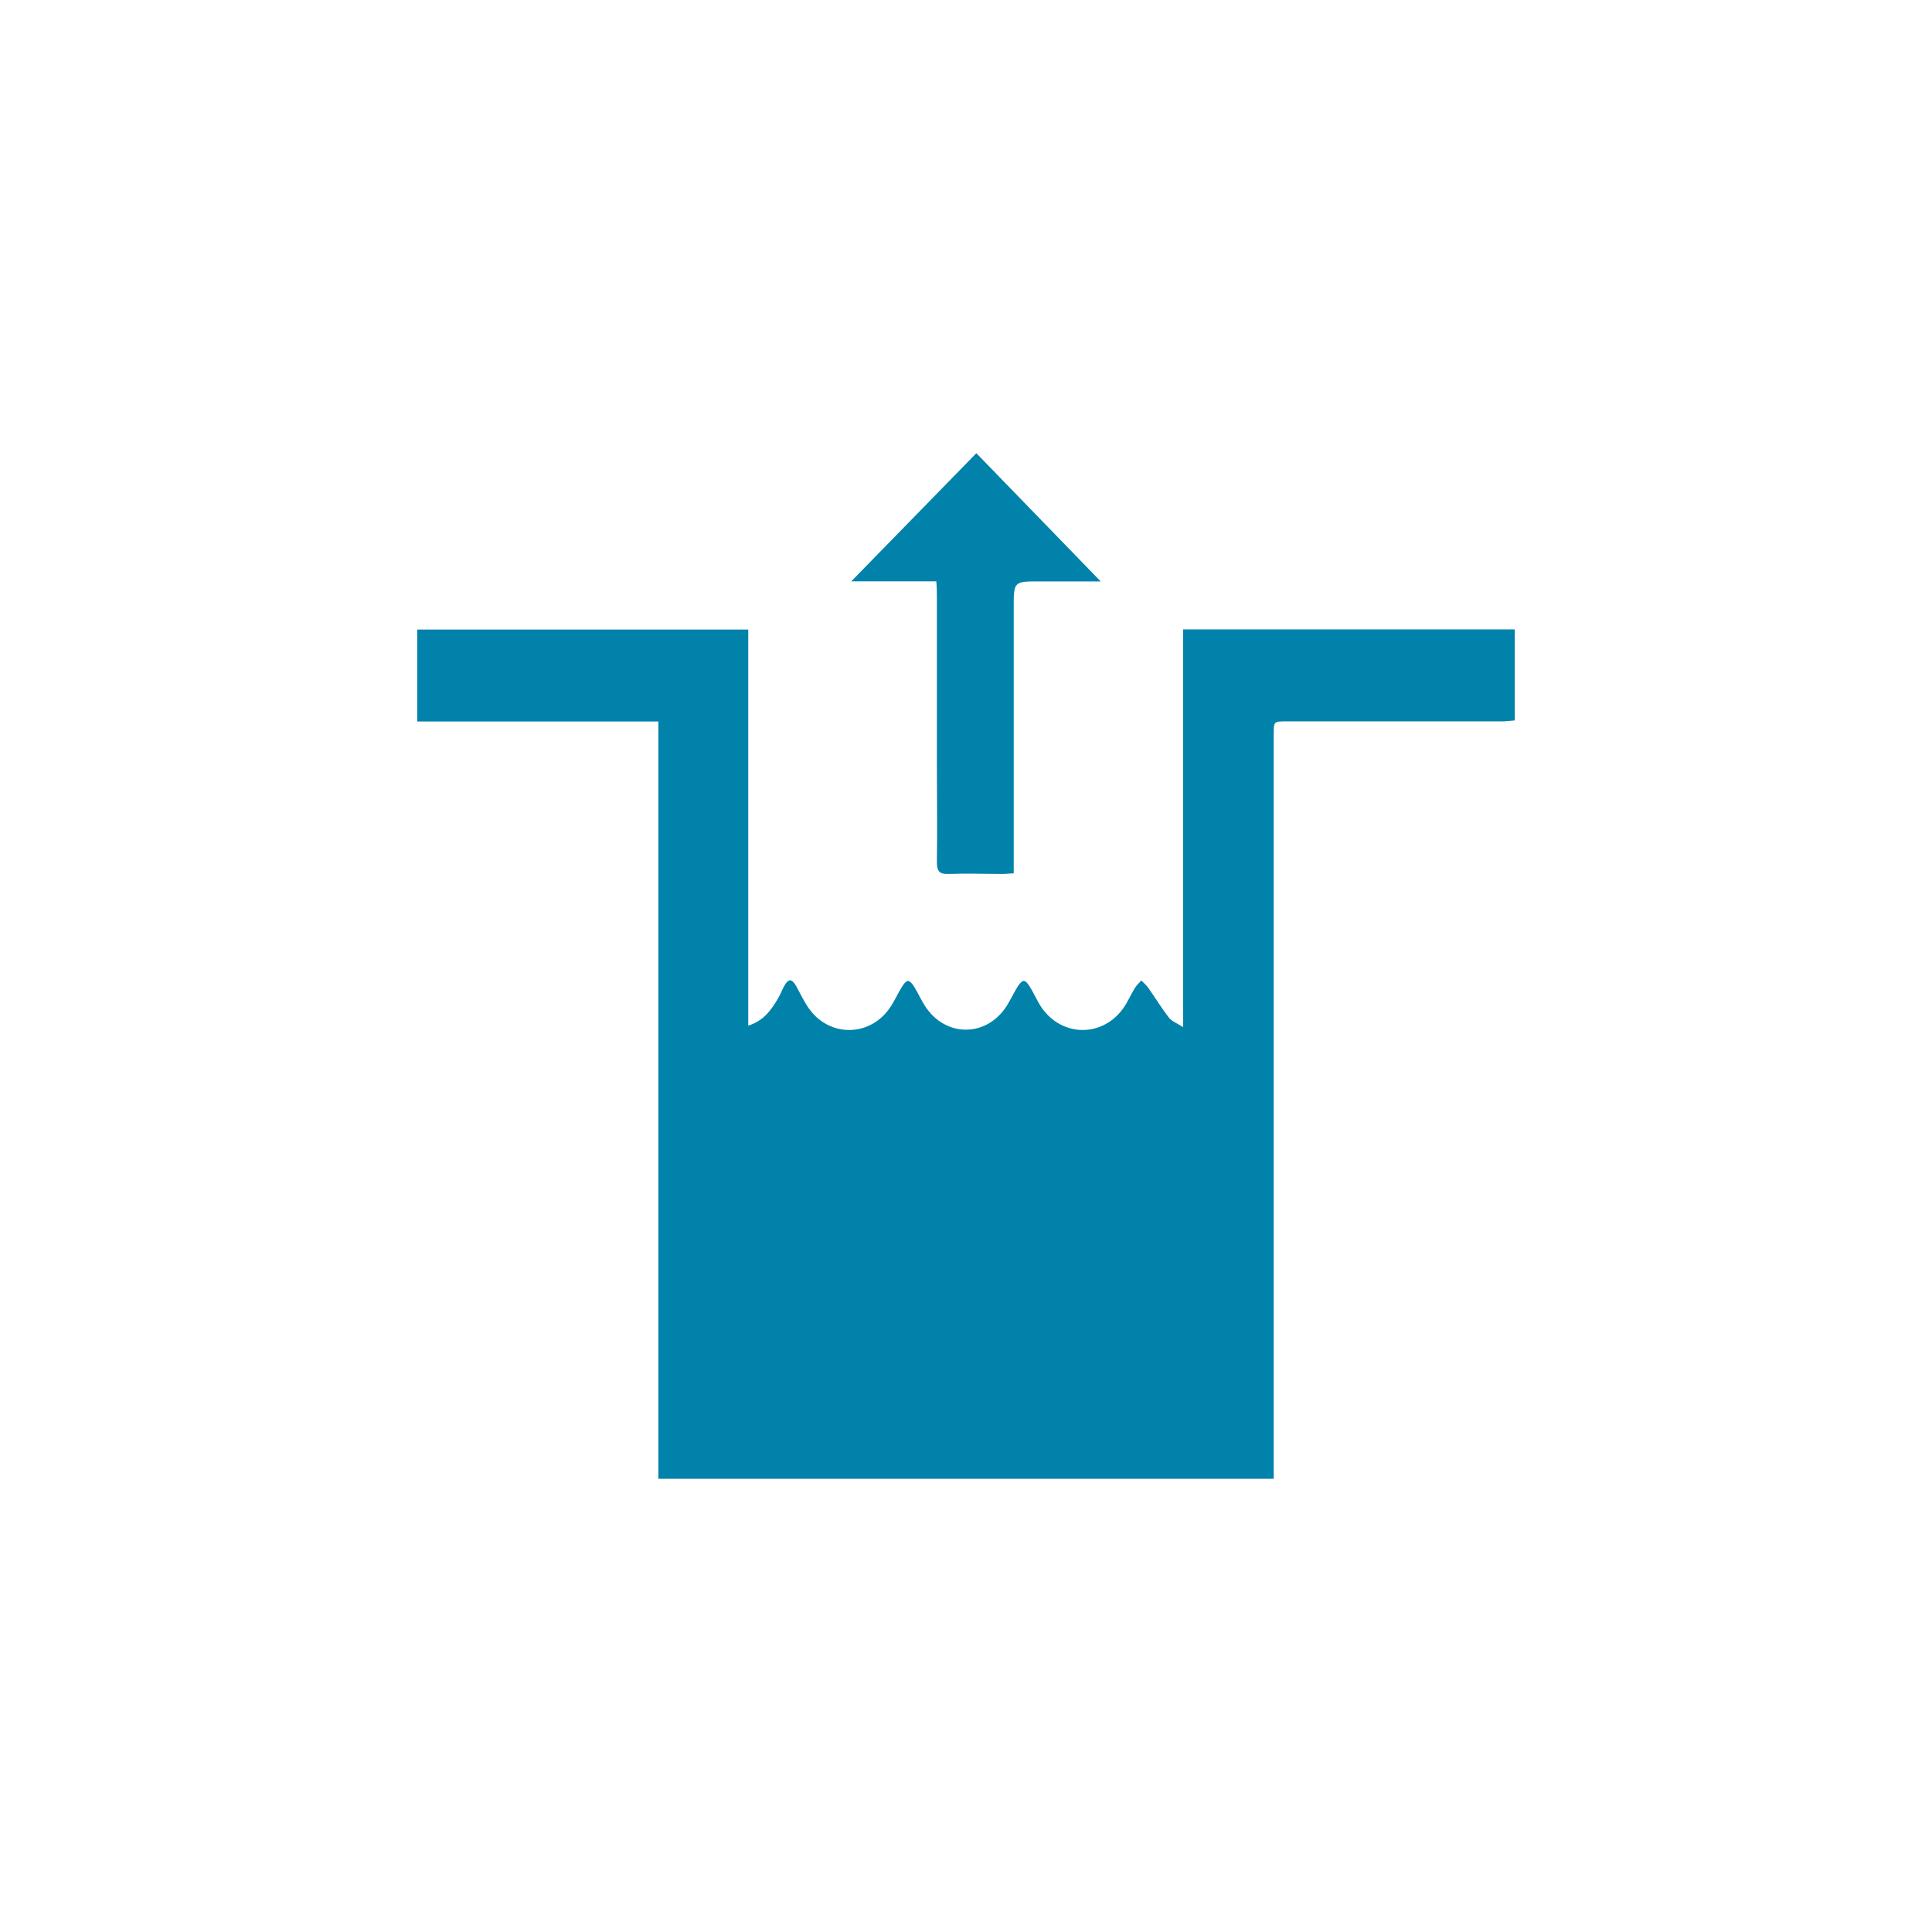 <?xml version="1.0" encoding="UTF-8" standalone="no"?>
<!-- Created with Inkscape (http://www.inkscape.org/) -->

<svg
   xmlns:dc="http://purl.org/dc/elements/1.1/"
   xmlns:cc="http://creativecommons.org/ns#"
   xmlns:rdf="http://www.w3.org/1999/02/22-rdf-syntax-ns#"
   xmlns:svg="http://www.w3.org/2000/svg"
   xmlns="http://www.w3.org/2000/svg"
   xmlns:sodipodi="http://sodipodi.sourceforge.net/DTD/sodipodi-0.dtd"
   xmlns:inkscape="http://www.inkscape.org/namespaces/inkscape"
   width="352.78mm"
   height="352.78mm"
   viewBox="0 0 1250.008 1250.008"
   id="svg14564"
   version="1.1"
   inkscape:version="0.91 r13725"
   sodipodi:docname="water_reservoir_covered.svg">
  <defs
     id="defs14566" />
  <sodipodi:namedview
     id="base"
     pagecolor="#ffffff"
     bordercolor="#666666"
     borderopacity="1.0"
     inkscape:pageopacity="0.0"
     inkscape:pageshadow="2"
     inkscape:zoom="0.5"
     inkscape:cx="80"
     inkscape:cy="520"
     inkscape:document-units="px"
     inkscape:current-layer="layer1"
     showgrid="false"
     inkscape:window-width="1920"
     inkscape:window-height="1018"
     inkscape:window-x="-8"
     inkscape:window-y="-8"
     inkscape:window-maximized="1" />
  <g
     inkscape:label="Layer 1"
     inkscape:groupmode="layer"
     id="layer1"
     transform="translate(0,197.646)">
    <path
       inkscape:connector-curvature="0"
       style="clip-rule:evenodd;fill:#0082aa;fill-opacity:1;fill-rule:evenodd"
       d="m 631.688,95.589 c -26.659,27.349 -53.865,55.14 -80.917,82.893 l 55.011,0 c 0.328,3.343 0.36,6.294 0.393,9.231 l 0,108.415 c 0,21.305 0.328,42.627 0,63.965 0,6.246 1.834,7.918 7.677,7.715 11.692,-0.439 23.394,0 35.053,0 2.162,0 4.287,-0.338 6.973,-0.405 l 0,-8.903 0,-162.947 c 0,-17.051 -0.01,-17.014 16.696,-17.014 l 39.593,0 c -27.446,-28.26 -54.403,-56.122 -80.341,-82.829 z m 133.816,114.02 0,257.317 c -3.897,-2.532 -7.277,-3.738 -9.144,-6.067 -4.814,-6.213 -8.882,-12.938 -13.434,-19.387 -1.244,-1.756 -2.948,-3.174 -4.477,-4.751 -1.408,1.621 -3.079,3.072 -4.222,4.946 -2.718,4.389 -4.758,9.4 -7.87,13.586 -13.198,17.827 -37.902,18.053 -51.428,0.405 -3.373,-4.356 -5.496,-9.812 -8.443,-14.572 -0.983,-1.655 -2.62,-4.055 -4.094,-4.089 -1.343,0 -3.046,2.228 -4.094,3.89 -2.98,4.794 -5.23,10.183 -8.571,14.64 -13.395,17.827 -37.601,17.243 -50.406,-1.047 -2.948,-4.221 -5.021,-9.059 -7.739,-13.516 -0.983,-1.654 -2.784,-3.991 -4.094,-3.957 -1.441,0.035 -3.046,2.431 -4.094,4.089 -3.046,4.929 -5.355,10.511 -8.892,15.035 -13.198,17.017 -37.631,16.791 -50.534,-0.473 -3.472,-4.626 -5.912,-10.035 -8.761,-15.167 -2.817,-4.997 -5.024,-5.193 -7.742,-0.338 -1.507,2.701 -2.621,5.774 -4.222,8.441 -4.389,7.428 -9.331,14.306 -19.123,17.345 l 0,-256.264 -214.161,0 0,59.481 156.015,0 0,489.97 398.125,0 0,-9.163 0,-472.497 c 0,-8.306 0.01,-8.373 7.997,-8.373 46.605,0 93.13,0.034 139.702,0 2.751,0 5.499,-0.439 8.25,-0.608 l 0,-58.887 c -71.757,0 -142.754,0 -214.544,0 z"
       id="path10" />
  </g>
</svg>
